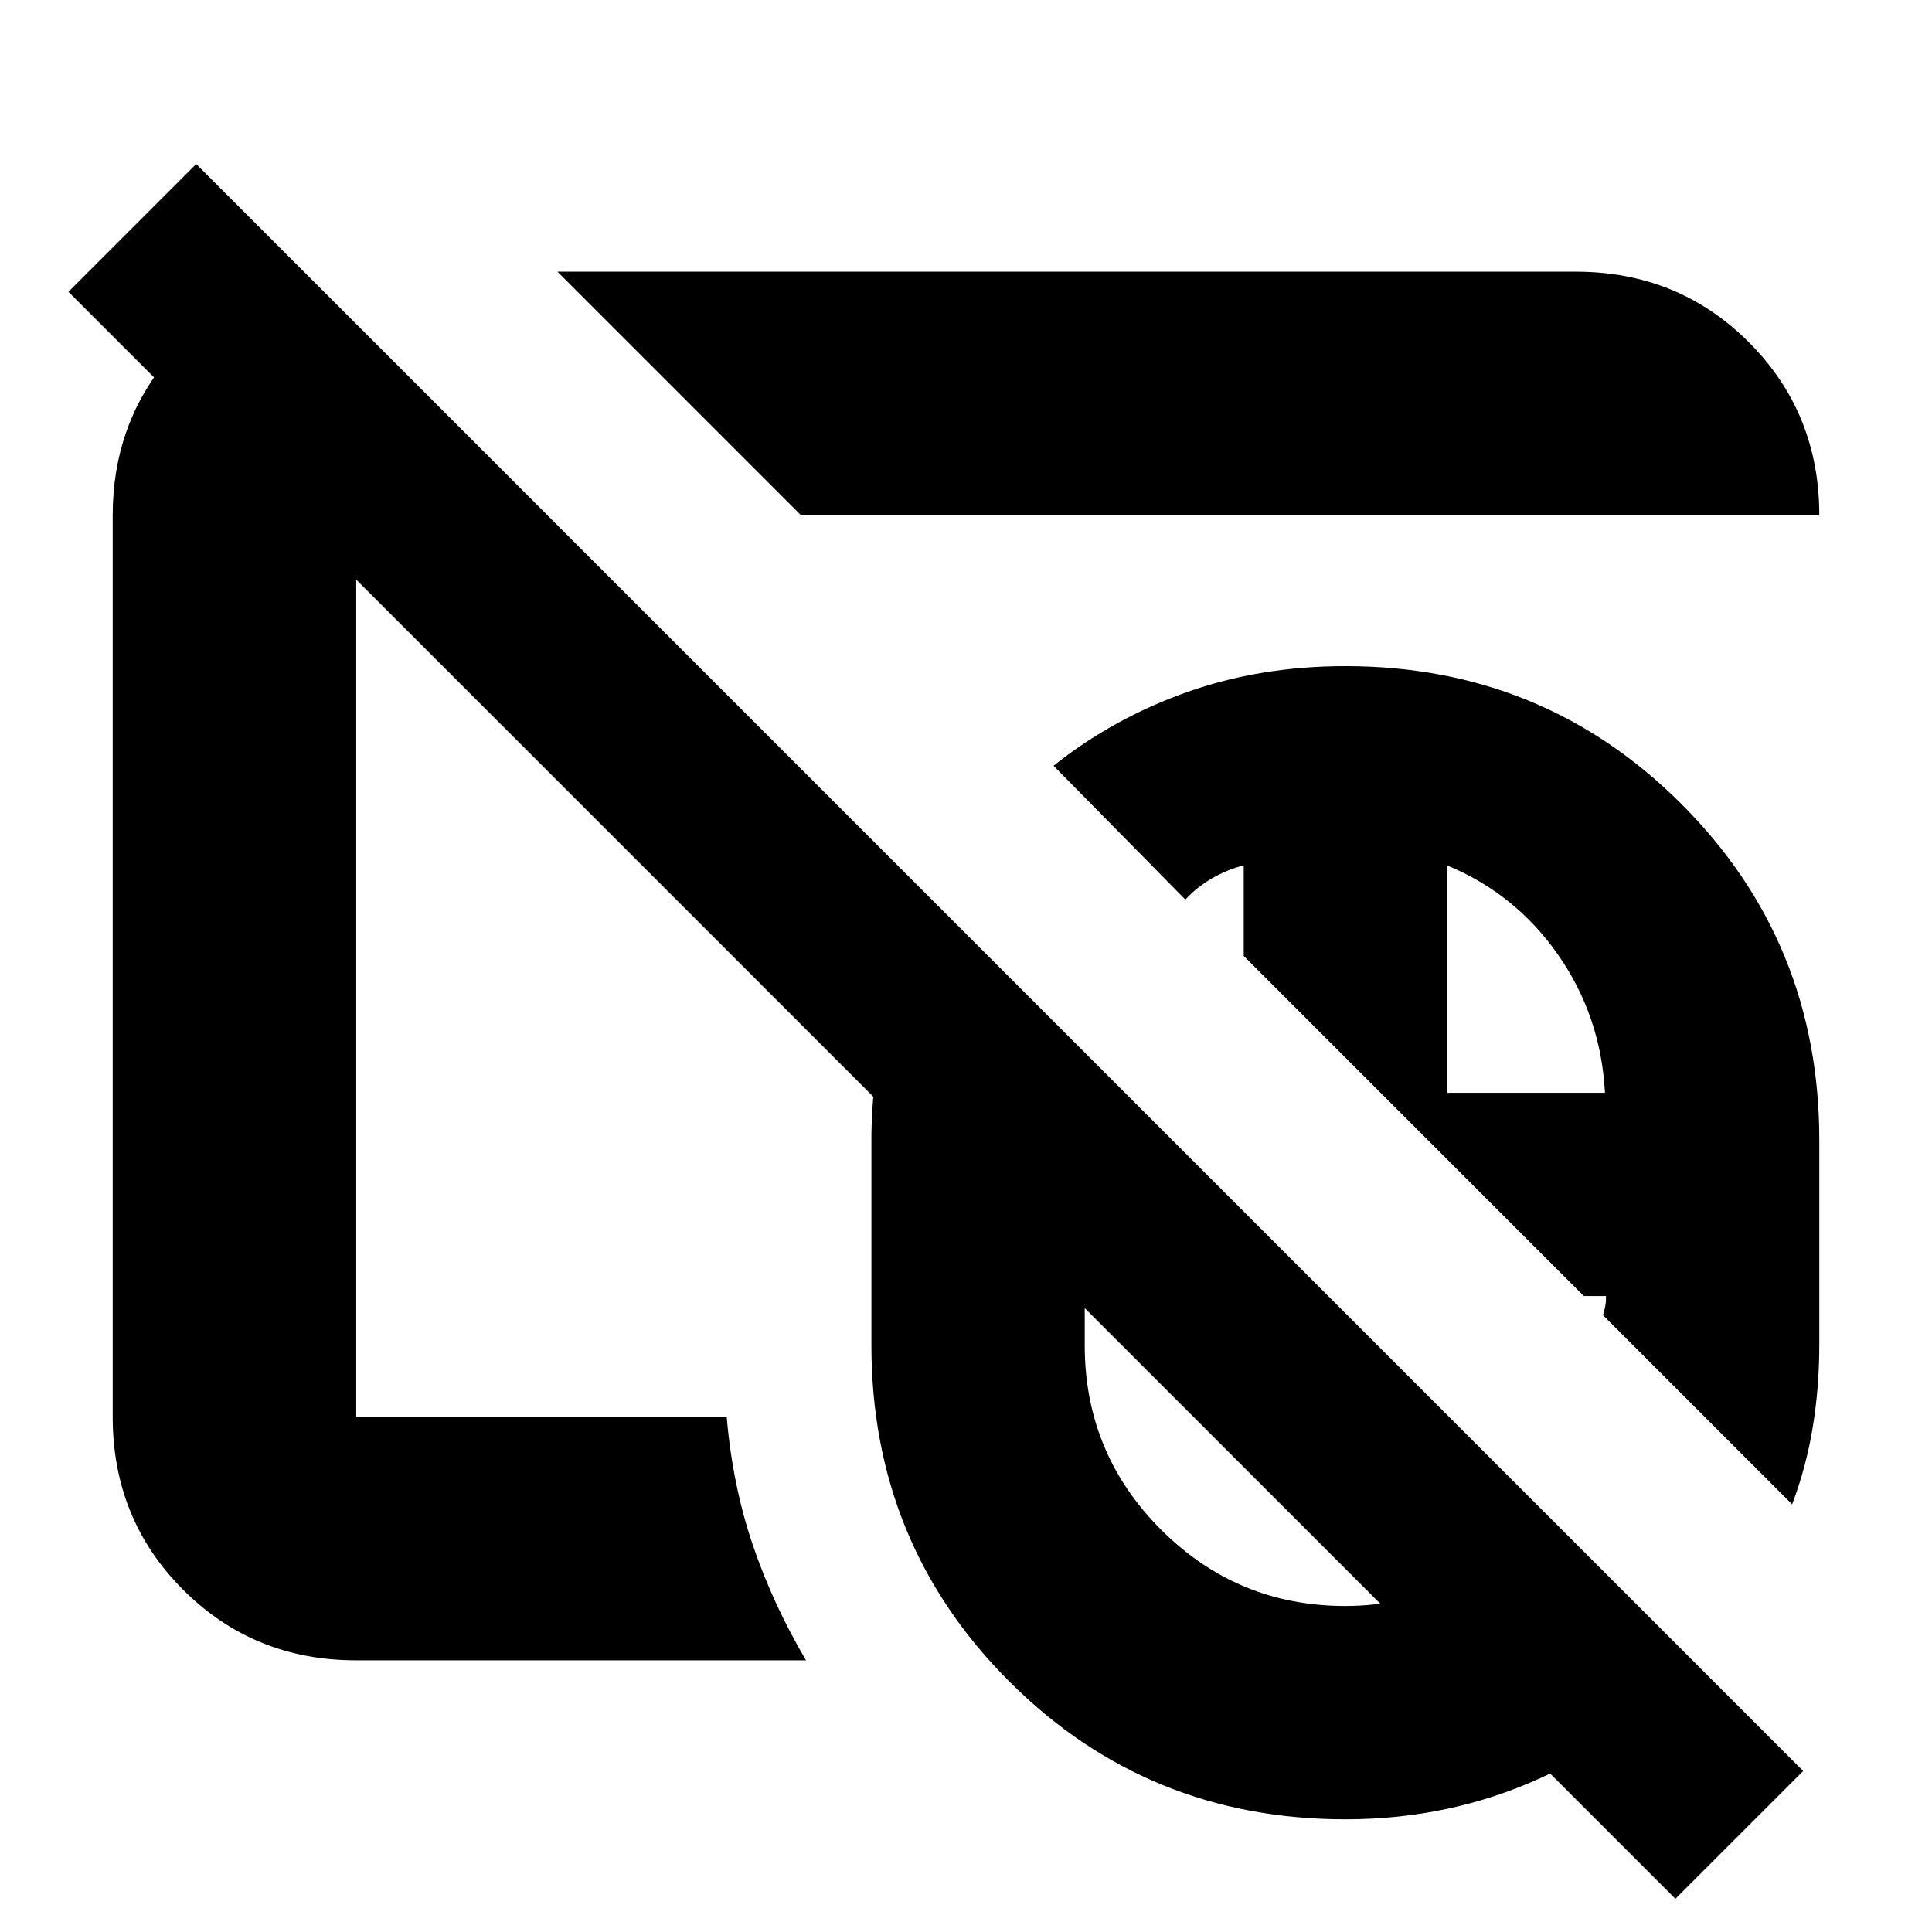 <svg xmlns="http://www.w3.org/2000/svg" height="24" viewBox="0 -960 960 960" width="24"><path d="M668.5-340.5Zm0 0Zm164 324L34-815l63.5-63.5L896-80l-63.5 63.5Zm-164-324Zm0 0Zm.07 284.5q-98.6 0-167.08-68.51Q433-193.02 433-291.5v-102q0-32 8.25-62t23.22-56L660-316H539v24.5q0 53.65 37.92 91.58Q614.84-162 668.49-162 698-162 724-174.75q26-12.75 43.5-33.75L843-133q-31.7 35.54-77.01 56.27Q720.68-56 668.57-56ZM890.5-212.5l-94-94q.5-1.5 1-3.75t.5-4.25v-1.5h-11L618-485v-45q-8 2-15.64 6.38-7.63 4.38-13.36 10.62l-65.5-66.5Q553-603 589.54-616q36.55-13 78.96-13 98.48 0 166.99 68.51T904-393.5v101.73q0 21.13-3.25 40.95Q897.5-231 890.5-212.5ZM719-417h78.5q-2-38-23.25-68.5T719-530v113ZM410.5-565.5ZM177-135q-50.94 0-85.97-35.03T56-256v-448q0-43.94 26.53-76.47T150-822h4l118 118h-95v448h184.09Q364-222 374-192.5t26.5 57.5H177Zm221-569L277-825h506q50.94 0 85.97 35.03T904-704H398Zm107.5 107.5Z"/></svg>